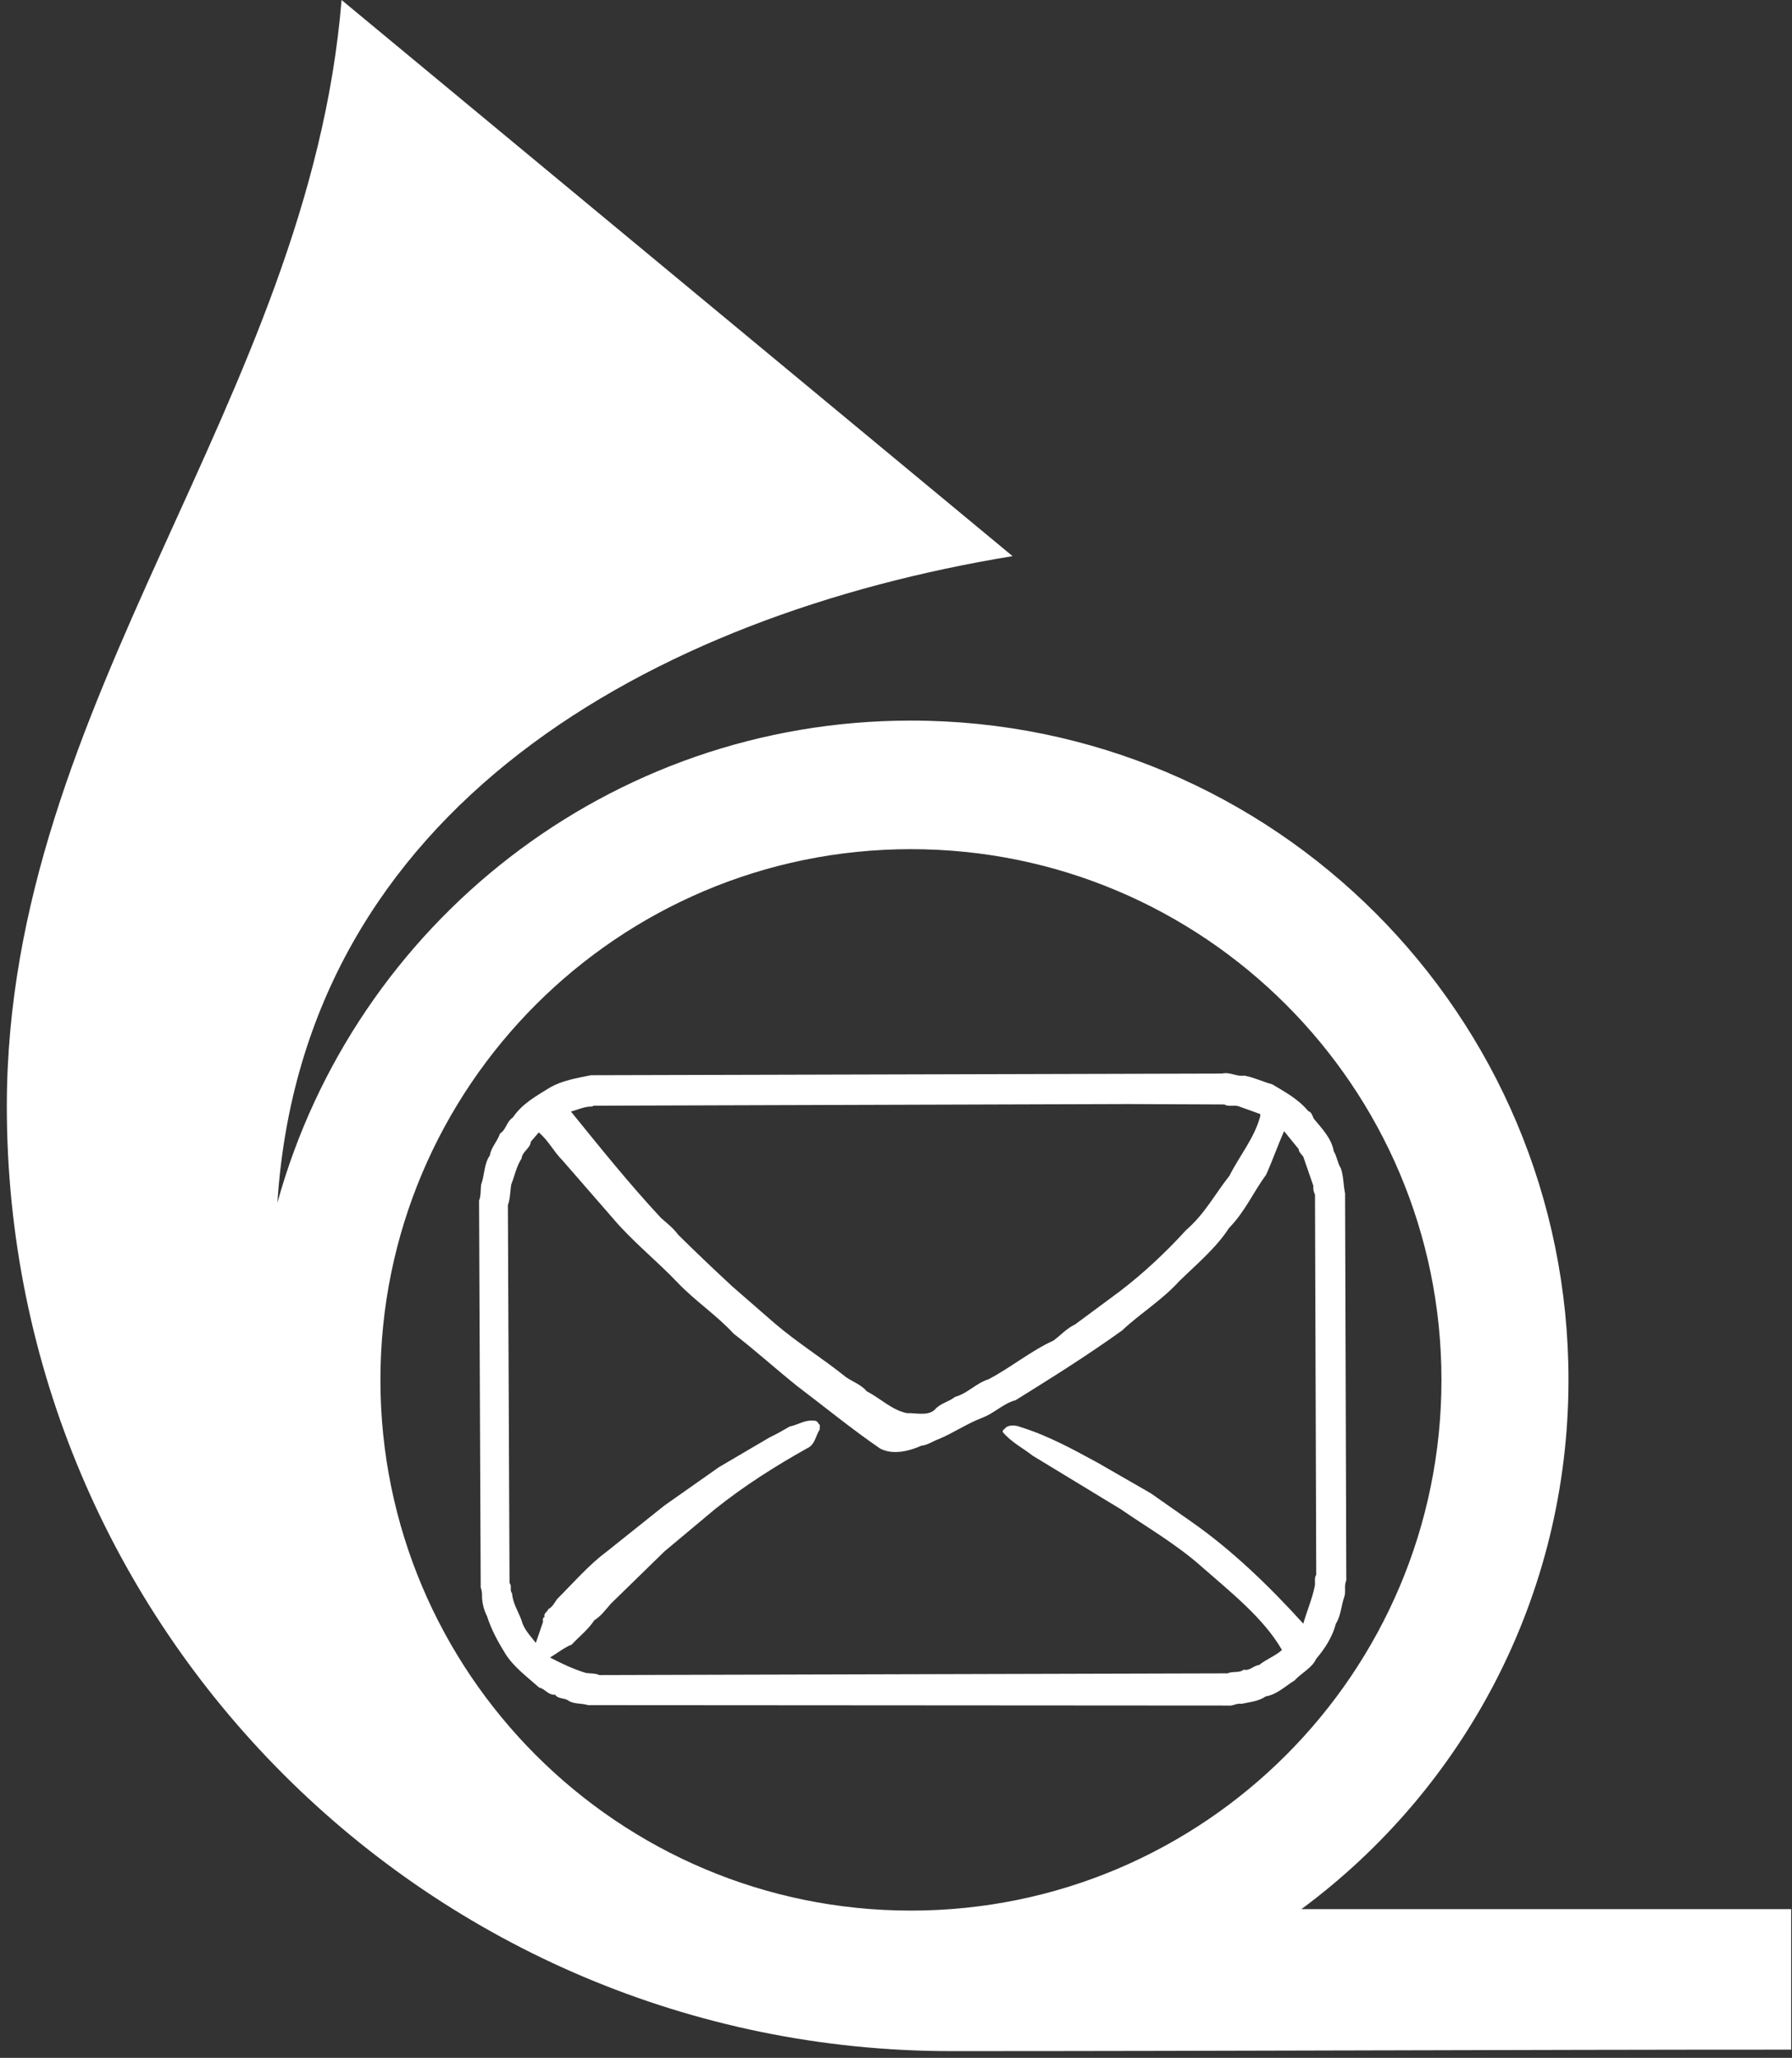 <svg width="169" height="194" viewBox="0 0 169 194" fill="none" xmlns="http://www.w3.org/2000/svg">
<rect x="0" y="0" width="169" height="194" fill="#333333" stroke="none"/>
<path fill-rule="evenodd" clip-rule="evenodd" d="M117.362 101.401C118.279 101.576 119.106 101.983 119.997 102.228C121.179 102.945 122.394 103.572 123.382 104.747C123.692 104.825 123.77 105.2 123.899 105.458C124.693 106.414 125.578 107.331 125.785 108.533C126.095 109.037 126.134 109.644 126.457 110.142C126.709 110.885 126.689 111.737 126.851 112.506L126.967 149.01C126.728 149.45 126.954 150.083 126.773 150.548C126.483 151.375 126.464 152.318 125.985 153.067C125.662 154.294 124.984 155.374 124.131 156.375C123.738 157.247 122.749 157.699 122.084 158.422C121.199 158.965 120.411 159.76 119.37 159.921C118.705 160.393 117.872 160.451 117.084 160.625C116.702 160.567 116.431 160.729 116.102 160.787L55.457 160.748C54.875 160.554 54.177 160.664 53.648 160.354C53.267 160.031 52.672 160.212 52.343 159.76C51.723 159.837 51.393 159.198 50.851 159.094C49.727 158.087 48.461 157.176 47.66 155.903C46.962 154.772 46.329 153.616 45.928 152.357C45.651 151.814 45.496 151.226 45.457 150.587C45.476 150.244 45.437 149.934 45.334 149.643L45.179 113.177C45.373 112.725 45.308 112.176 45.373 111.679C45.709 110.787 45.631 109.722 46.2 108.921C46.309 108.158 46.917 107.596 47.149 106.873C47.789 106.427 47.731 105.787 48.37 105.342C49.262 104.024 50.605 103.307 51.833 102.544C53.008 101.853 54.384 101.64 55.734 101.363L115.236 101.207C116.044 101.033 116.58 101.517 117.362 101.401ZM115.469 104.121C115.83 104.353 116.36 104.166 116.767 104.276L118.854 105.026V105.219C118.311 107.273 116.89 108.966 115.94 110.852C114.577 112.564 113.628 114.437 111.845 115.975C109.926 118.087 107.801 120.057 105.624 121.724L101.373 124.87C100.637 125.2 100.036 125.871 99.364 126.369C97.22 127.35 95.32 128.927 93.221 130.031C92.084 130.374 91.225 131.382 90.069 131.685C89.468 132.176 88.686 132.267 88.144 132.906C87.485 133.513 86.386 133.19 85.54 133.222C84.113 132.938 83.034 131.821 81.761 131.175C81.193 130.516 80.45 130.283 79.791 129.831C77.582 128.054 75.237 126.614 73.06 124.754L69.08 121.291C67.311 119.657 65.624 118.048 63.964 116.408C63.499 115.781 62.931 115.335 62.349 114.831C59.307 111.569 56.594 108.171 53.842 104.786C54.475 104.631 55.108 104.295 55.851 104.315L55.967 104.237L106.412 104.082L115.469 104.121ZM122.478 108.333C122.484 108.63 122.756 108.811 122.91 109.043C123.227 109.96 123.543 110.878 123.86 111.795C123.821 112.105 123.899 112.377 124.015 112.622L124.131 148.461C123.905 148.771 124.086 149.249 123.976 149.605C123.725 150.8 123.24 151.898 122.91 153.067C119.707 149.527 116.121 146.078 112.362 143.461L108.537 140.781L103.538 137.906C101.167 136.614 98.796 135.316 96.212 134.521C95.837 134.359 95.223 134.308 94.875 134.56C94.772 134.702 94.539 134.799 94.558 134.993C95.404 135.994 96.451 136.491 97.394 137.234L105.701 142.279C108.266 144.049 110.934 145.567 113.343 147.712C115.986 150.031 119.17 152.537 120.901 155.548C120.236 156.142 119.429 156.407 118.737 156.969C118.214 157.008 117.884 157.544 117.284 157.402C116.883 157.751 116.231 157.518 115.785 157.751L56.523 157.912C56.148 157.731 55.676 157.777 55.256 157.712C54.081 157.356 52.963 156.827 51.871 156.258C52.556 155.852 53.189 155.328 53.919 155.037C54.63 154.275 55.508 153.584 56.044 152.751C56.691 152.344 57.117 151.743 57.62 151.174L62.666 146.252L67.466 142.24C70.23 140.038 73.144 138.197 76.128 136.53C76.878 136.188 76.916 135.348 77.311 134.753C77.272 134.585 77.407 134.276 77.194 134.243C77.213 134.114 77.058 134.062 76.994 133.965C75.999 133.752 75.321 134.314 74.475 134.482C73.854 134.837 73.234 135.199 72.588 135.503L67.821 138.3L62.666 141.924L57.188 146.297C55.534 147.524 54.048 149.243 52.544 150.742C52.304 151.078 52.085 151.517 51.716 151.691C51.632 151.956 51.232 152.085 51.361 152.434C51.064 152.537 51.29 152.854 51.167 153.028L50.534 154.876C50.088 154.301 49.39 153.59 49.197 152.789C48.893 151.924 48.351 151.155 48.292 150.193C48.034 149.954 48.312 149.488 48.053 149.249L47.898 113.611C48.119 113.016 48.106 112.325 48.209 111.679C48.538 110.852 48.699 109.954 49.197 109.198C49.236 108.571 50.024 108.255 50.063 107.622L50.812 106.756C51.755 107.558 52.208 108.559 53.053 109.399L57.782 114.831C59.623 117.015 61.91 118.817 63.926 120.936C65.612 122.699 67.524 123.927 69.197 125.736C71.245 127.312 73.195 129.088 75.224 130.703C77.82 132.667 80.366 134.753 83.021 136.569C84.21 137.183 85.767 136.801 86.884 136.291C87.498 136.239 87.975 135.852 88.538 135.664C89.933 135.077 91.212 134.198 92.633 133.655C93.744 133.248 94.629 132.299 95.779 132.001C99.164 129.896 102.543 127.783 105.824 125.425C107.581 123.771 109.539 122.615 111.218 120.774C112.827 119.205 114.732 117.603 115.902 115.774C117.407 114.237 118.195 112.396 119.409 110.736C120.017 109.386 120.495 107.99 121.102 106.64L122.478 108.333Z" fill="white"/>
<path fill-rule="evenodd" clip-rule="evenodd" d="M95.493 52.428L32.213 0C29.112 37.771 0.643 65.958 0.643 104.293C0.643 153.479 40.528 193.364 89.715 193.364C115.647 193.364 142.989 193.224 168.921 193.224V179.976H122.736C138.012 168.681 147.921 150.54 147.921 130.084C147.921 95.696 120.157 67.931 85.909 67.931C57.427 67.931 33.433 87.135 26.161 113.381C28.587 76.089 61.579 57.99 95.493 52.428ZM85.909 180.116C58.286 180.116 35.877 157.708 35.877 130.084C35.877 102.461 58.286 80.052 85.909 80.052C113.533 80.052 135.941 102.461 135.941 130.084C135.941 157.708 113.533 180.116 85.909 180.116Z" fill="white"/>
</svg>
